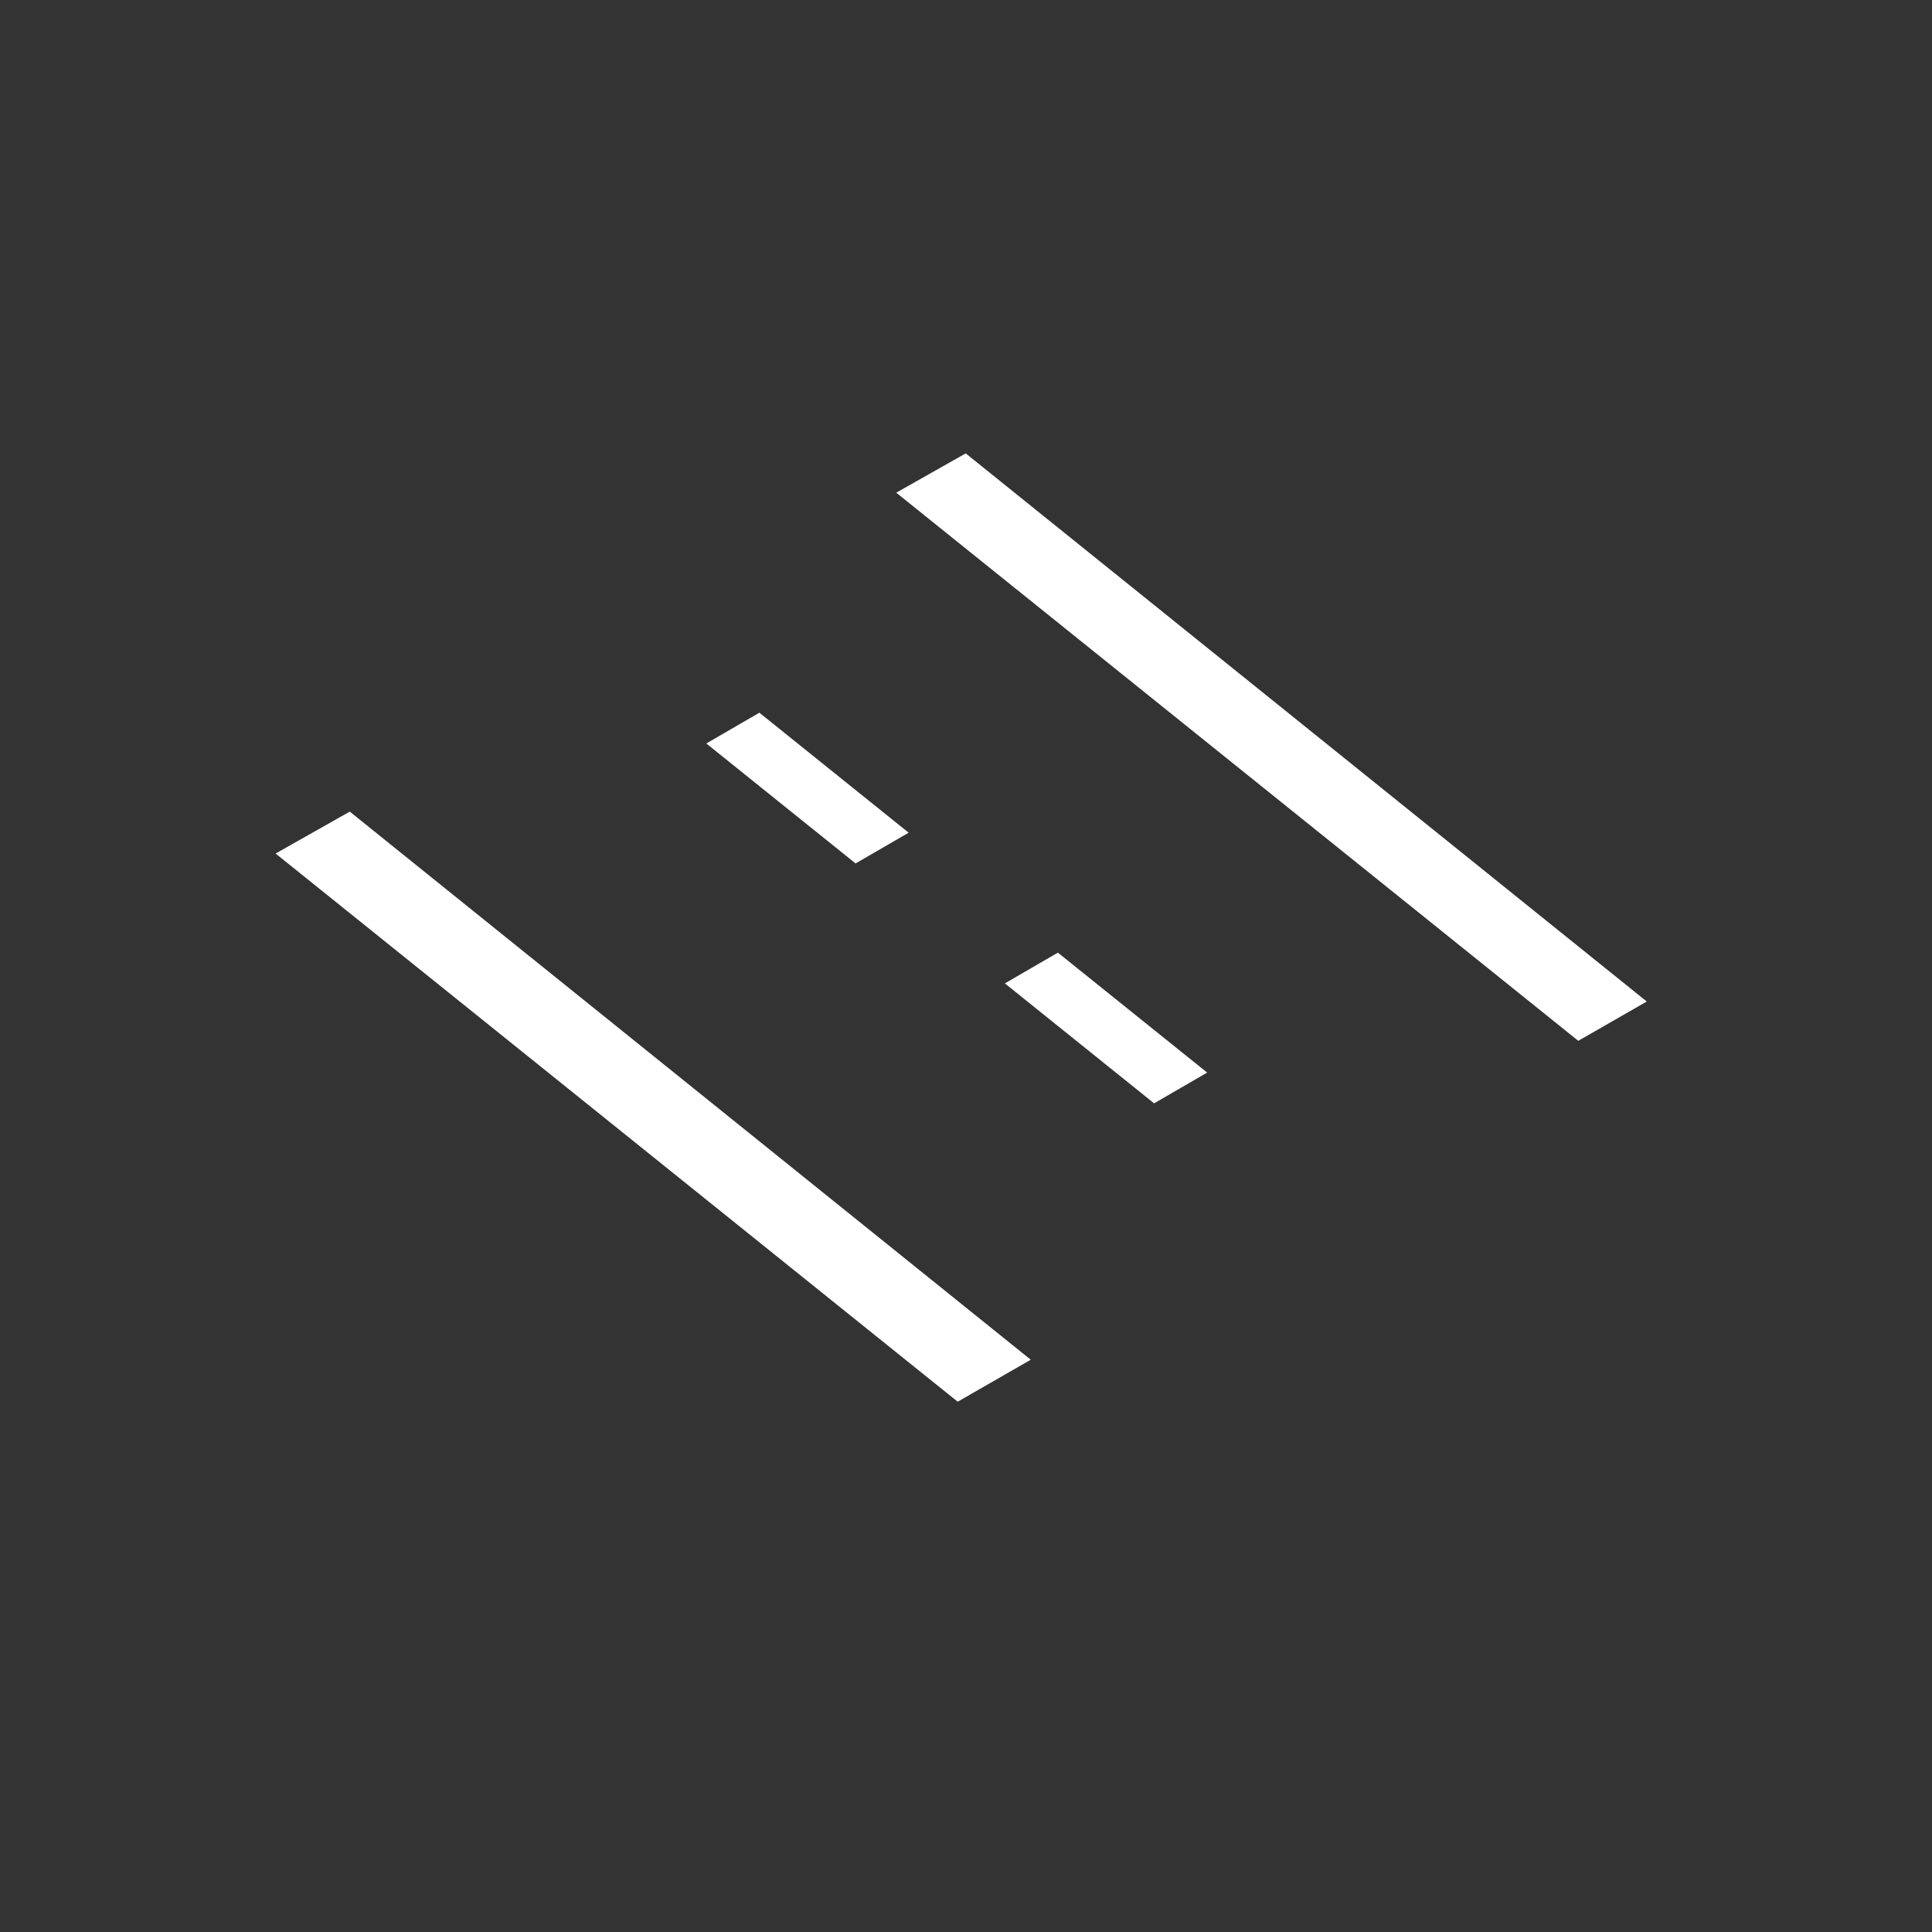 <?xml version="1.0" encoding="UTF-8" standalone="no"?>
<!DOCTYPE svg PUBLIC "-//W3C//DTD SVG 1.1//EN" "http://www.w3.org/Graphics/SVG/1.1/DTD/svg11.dtd">
<svg width="100%" height="100%" viewBox="0 0 32 32" version="1.1" xmlns="http://www.w3.org/2000/svg" xmlns:xlink="http://www.w3.org/1999/xlink" xml:space="preserve" xmlns:serif="http://www.serif.com/" style="fill-rule:evenodd;clip-rule:evenodd;stroke-linejoin:round;stroke-miterlimit:2;">
    <rect x="0" y="0" width="32" height="32" fill="#333333" stroke="none"/>
    <g transform="matrix(0.032,0,0,0.031,2.48,3.257)">
        <g id="b">
            <g>
                <g transform="matrix(22.222,0,0,22.222,0,0)">
                    <path d="M2.932,15.794L4.659,14.786L20.521,27.965L18.819,28.974L2.932,15.794Z" style="fill:white;"/>
                </g>
                <g transform="matrix(22.222,0,0,22.222,0,0)">
                    <path d="M17.388,7.118L19.006,6.173L34.869,19.352L33.274,20.297L17.388,7.118Z" style="fill:white;"/>
                </g>
                <g transform="matrix(22.222,0,0,22.222,0,0)">
                    <path d="M7.271,13.706L15.292,8.908L7.271,13.706ZM19.918,18.916L21.153,18.177L24.63,21.061L23.394,21.8L19.918,18.916ZM12.964,13.148L14.2,12.408L17.677,15.293L16.441,16.032L12.964,13.148Z" style="fill:white;"/>
                </g>
            </g>
        </g>
    </g>
</svg>
